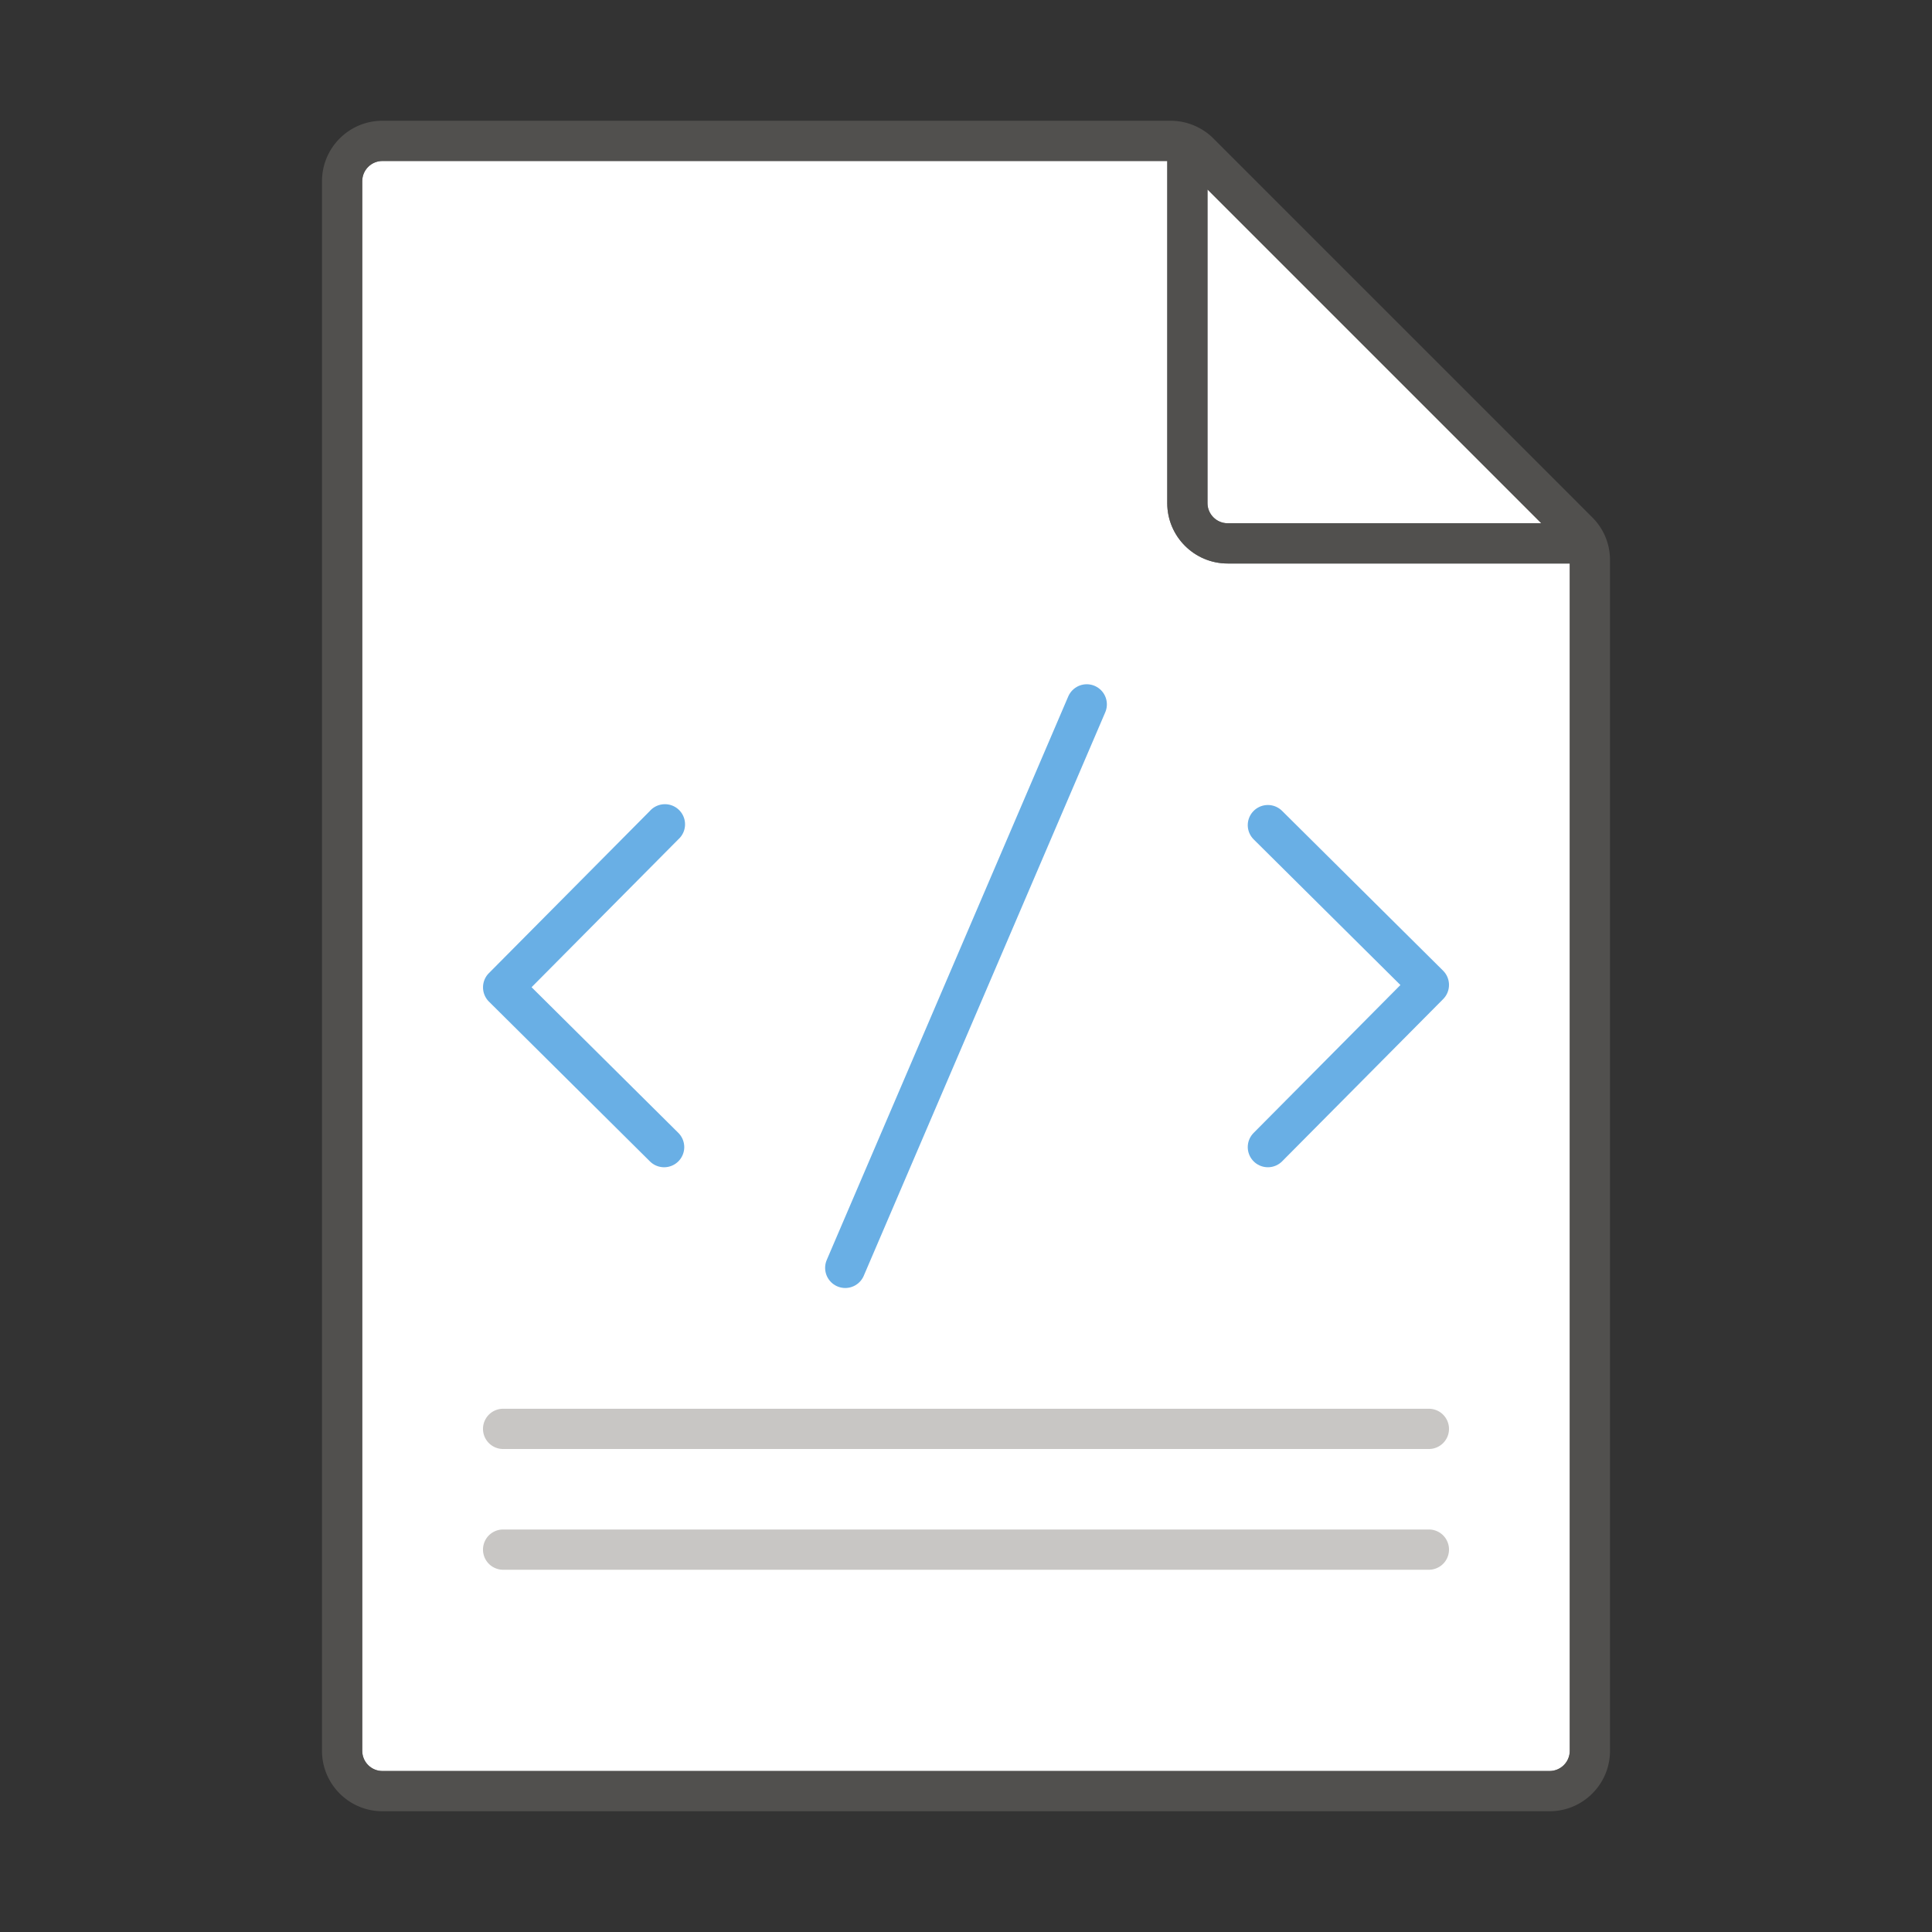 <svg width="48" height="48" fill="none" xmlns="http://www.w3.org/2000/svg"><rect width="100%" height="100%" fill="#333333" stroke="none"/><path d="M9.5 44h29c.275 0 .5-.225.5-.5V14h-8.5c-.827 0-1.5-.673-1.5-1.5V4H9.5c-.275 0-.5.225-.5.5v39c0 .275.225.5.5.5z" fill="#fff"/><path d="M38.293 13 30 4.707V12.5c0 .275.225.5.5.5h7.793z" fill="#fff"/><path opacity=".67" fill-rule="evenodd" clip-rule="evenodd" d="m39.56 12.854-9.414-9.415A1.51 1.51 0 0 0 29.086 3H9.5C8.673 3 8 3.673 8 4.5v39c0 .827.673 1.5 1.5 1.5h29c.827 0 1.5-.673 1.5-1.5V13.914c0-.4-.156-.777-.44-1.06zM30 4.707 38.293 13H30.5a.501.501 0 0 1-.5-.5V4.707zM9.5 44h29c.275 0 .5-.225.5-.5V14h-8.5c-.827 0-1.5-.673-1.5-1.5V4H9.5c-.275 0-.5.225-.5.5v39c0 .276.224.5.5.5z" fill="#605E5C"/><path fill-rule="evenodd" clip-rule="evenodd" d="M12.5 36h23a.5.5 0 0 0 0-1h-23a.5.5 0 0 0 0 1zm0 3h23a.5.5 0 0 0 0-1h-23a.5.5 0 0 0 0 1z" fill="#C8C6C4"/><path d="m27 17.5-6 14" stroke="#69AFE5" stroke-linecap="round"/><path d="m31.5 20.5 4 3.97-4 4.03" stroke="#69AFE5" stroke-linecap="round" stroke-linejoin="round"/><path d="M16.5 29a.5.5 0 0 1-.352-.145l-4-3.97a.5.5 0 0 1-.002-.707l4-4.03a.5.5 0 1 1 .708.704l-3.647 3.675 3.645 3.618A.5.5 0 0 1 16.5 29z" fill="#69AFE5"/></svg>